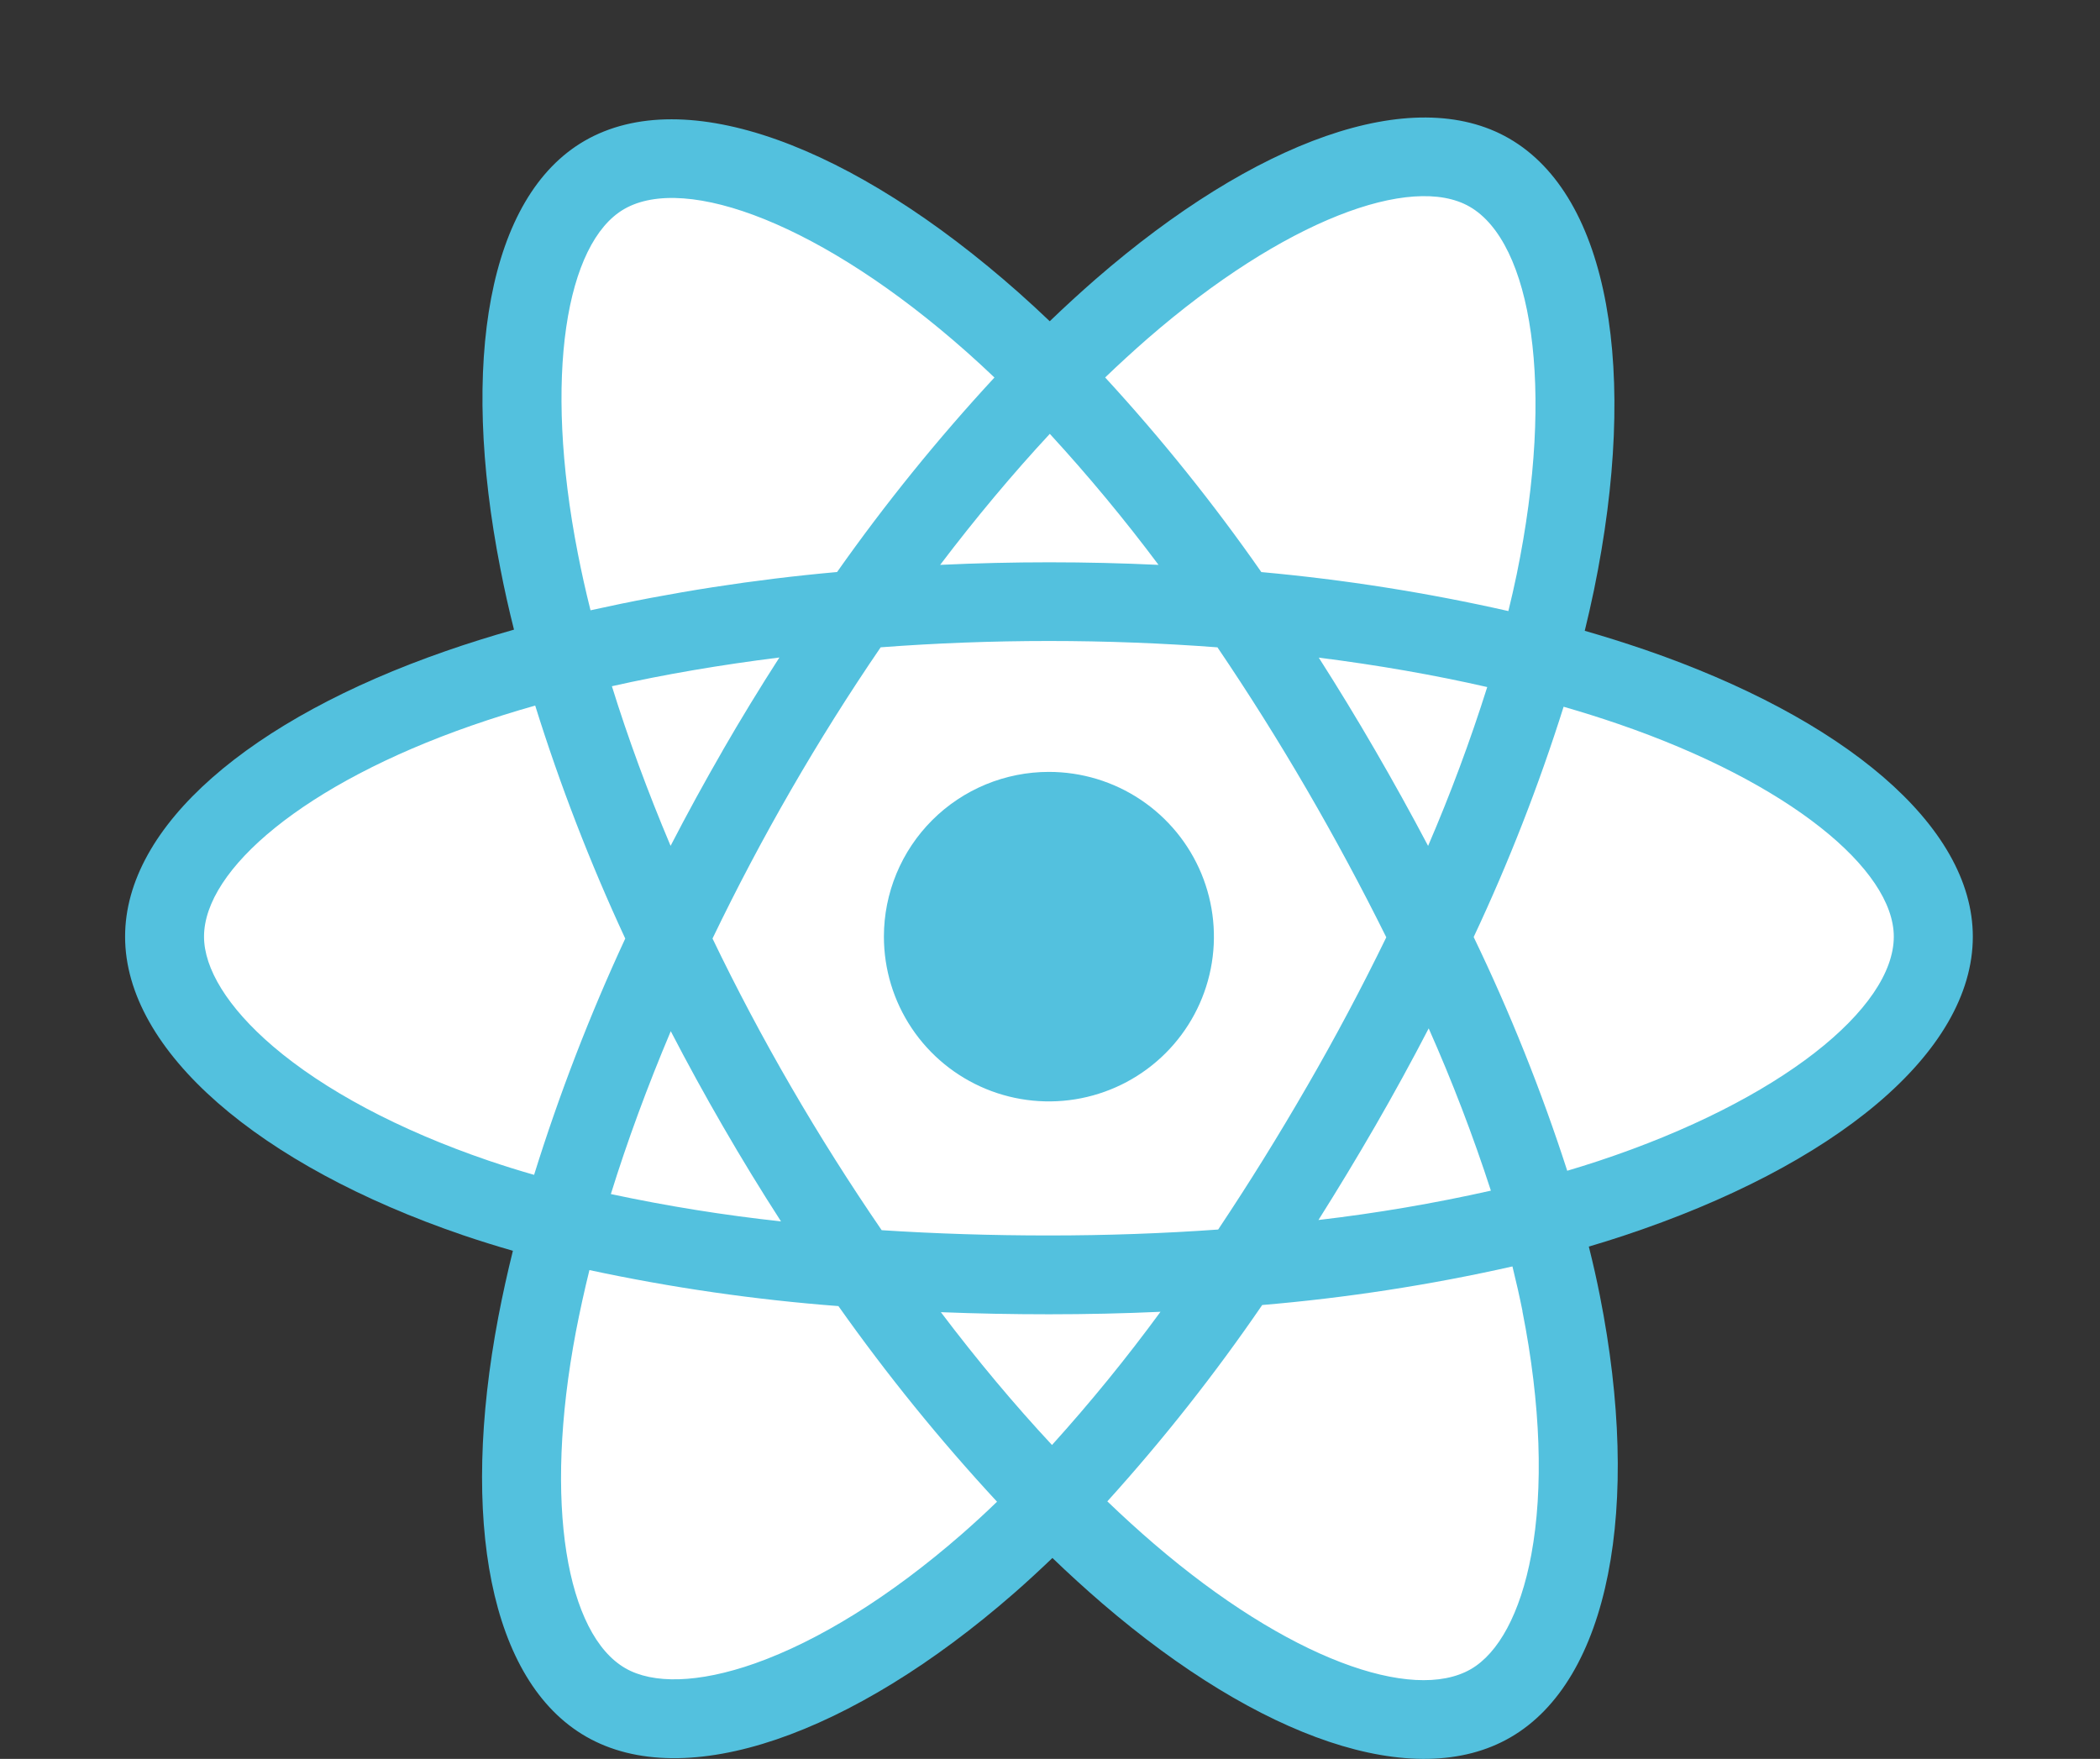 <svg width="554" height="464" viewBox="0 0 554 464" fill="none" xmlns="http://www.w3.org/2000/svg">
<rect x="0" y="0" width="554" height="464" fill="#333333" stroke="none"/>
<g id="Frame 1">
<g id="Group 1">
<path id="Vector" d="M433.758 171.341C428.571 169.566 423.343 167.921 418.072 166.407C418.94 162.862 419.748 159.299 420.495 155.718C432.37 98.151 424.605 51.775 398.087 36.511C372.66 21.867 331.075 37.138 289.066 73.624C284.925 77.236 280.88 80.943 276.933 84.744C274.282 82.212 271.589 79.729 268.854 77.296C224.846 38.273 180.759 21.836 154.233 37.146C128.829 51.829 121.291 95.425 131.997 149.985C133.043 155.389 134.243 160.761 135.597 166.102C129.362 167.872 123.331 169.759 117.558 171.772C65.957 189.697 33 217.89 33 247.092C33 277.25 68.381 307.502 122.131 325.842C126.491 327.32 130.884 328.693 135.307 329.962C133.875 335.705 132.599 341.494 131.48 347.331C121.284 400.943 129.252 443.514 154.586 458.103C180.759 473.186 224.681 457.68 267.442 420.357C270.823 417.405 274.211 414.272 277.639 410.999C281.916 415.118 286.305 419.117 290.807 422.996C332.235 458.589 373.161 472.967 398.464 458.33C424.605 443.224 433.1 397.49 422.072 341.857C421.235 337.607 420.26 333.272 419.146 328.85C422.237 327.941 425.259 326.999 428.213 326.023C484.088 307.541 520.45 277.657 520.45 247.092C520.45 217.78 486.426 189.439 433.782 171.341H433.758Z" fill="#53C1DE"/>
<path id="Vector_2" d="M421.64 306.288C418.974 307.173 416.244 308.019 413.452 308.849C406.64 287.76 398.393 267.161 388.769 247.194C398.026 227.493 405.952 207.197 412.495 186.44C417.476 187.881 422.323 189.4 426.982 191.005C472.088 206.503 499.602 229.425 499.602 247.092C499.602 265.887 469.884 290.328 421.64 306.288ZM401.624 345.898C406.503 370.496 407.193 392.736 403.977 410.114C401.075 425.737 395.24 436.153 388.024 440.327C372.659 449.199 339.812 437.664 304.384 407.224C300.321 403.731 296.235 400.012 292.125 396.065C306.895 379.737 320.545 362.433 332.98 344.269C355.194 342.39 377.251 338.989 398.997 334.089C399.99 338.098 400.872 342.014 401.64 345.836L401.624 345.898ZM199.175 438.807C184.163 444.101 172.21 444.25 164.986 440.092C149.613 431.235 143.221 397.02 151.943 351.208C152.989 345.794 154.173 340.408 155.496 335.052C177.152 339.695 199.098 342.868 221.183 344.551C233.982 362.651 247.96 379.891 263.027 396.159C259.999 399.088 256.904 401.935 253.74 404.703C234.83 421.211 215.873 432.895 199.175 438.807V438.807ZM128.868 306.171C105.095 298.057 85.471 287.517 72.012 276.02C59.926 265.683 53.824 255.417 53.824 247.092C53.824 229.37 80.287 206.762 124.413 191.405C129.956 189.478 135.548 187.721 141.19 186.134C147.744 207.121 155.68 227.652 164.947 247.593C155.565 267.821 147.532 288.645 140.899 309.93C136.852 308.776 132.842 307.523 128.868 306.171ZM152.437 145.992C143.276 99.247 149.354 63.983 164.664 55.15C180.971 45.752 217.026 59.159 255.034 92.857C257.466 95.01 259.905 97.266 262.344 99.592C247.386 115.76 233.517 132.901 220.83 150.902C198.953 152.861 177.226 156.232 155.786 160.996C154.536 156.026 153.42 151.027 152.437 145.999V145.992ZM362.722 197.826C357.959 189.609 353.02 181.495 347.906 173.487C363.459 175.452 378.354 178.052 392.346 181.248C387.856 195.469 382.649 209.455 376.746 223.152C372.244 214.616 367.569 206.174 362.722 197.826ZM276.948 114.448C287.085 125.482 296.658 137.018 305.631 149.014C286.436 148.111 267.233 148.111 248.022 149.014C257.489 136.547 267.191 124.957 276.948 114.455V114.448ZM190.673 197.967C185.888 206.252 181.3 214.642 176.908 223.137C170.845 208.782 165.661 194.662 161.425 181.028C175.331 177.896 190.163 175.382 205.614 173.448C200.427 181.509 195.441 189.682 190.657 197.967H190.673ZM206.053 322.209C190.972 320.574 175.985 318.167 161.151 314.996C165.457 301.127 170.759 286.702 176.955 272.034C181.363 280.539 185.967 288.934 190.767 297.22C195.651 305.672 200.741 314.002 206.038 322.209H206.053ZM277.537 381.201C267.654 370.598 257.811 358.851 248.211 346.157C257.544 346.527 267.05 346.713 276.729 346.713C286.663 346.713 296.47 346.493 306.149 346.055C297.215 358.251 287.659 369.982 277.521 381.201H277.537ZM376.903 271.29C383.112 285.265 388.589 299.553 393.311 314.096C378.293 317.47 363.109 320.055 347.82 321.841C352.97 313.681 357.959 305.424 362.785 297.071C367.689 288.582 372.395 279.988 376.903 271.29ZM344.745 286.687C337.362 299.488 329.569 312.044 321.365 324.355C306.902 325.388 291.96 325.921 276.729 325.921C261.497 325.921 246.807 325.451 232.595 324.527C224.182 312.258 216.236 299.684 208.759 286.804C201.282 273.924 194.351 260.851 187.967 247.585C194.383 234.257 201.292 221.179 208.696 208.351C216.09 195.529 223.967 182.999 232.328 170.762C246.83 169.665 261.685 169.094 276.713 169.094C291.741 169.094 306.69 169.673 321.176 170.769C329.443 182.97 337.286 195.451 344.706 208.21C352.126 220.97 359.13 233.988 365.718 247.264C359.208 260.64 352.225 273.77 344.769 286.655L344.745 286.687ZM387.703 54.523C404.024 63.921 410.37 101.824 400.119 151.528C399.444 154.76 398.712 157.984 397.922 161.2C376.45 156.339 354.68 152.904 332.753 150.917C320.188 132.901 306.423 115.748 291.552 99.576C295.213 96.057 298.949 92.635 302.76 89.309C338.745 58.039 372.377 45.698 387.703 54.523Z" fill="white"/>
<path id="Vector_3" d="M276.713 203.629C285.323 203.629 293.739 206.178 300.897 210.954C308.056 215.73 313.635 222.518 316.93 230.459C320.224 238.401 321.086 247.14 319.407 255.571C317.727 264.002 313.581 271.747 307.493 277.825C301.406 283.904 293.649 288.043 285.205 289.72C276.761 291.397 268.009 290.536 260.055 287.247C252.101 283.957 245.302 278.386 240.519 271.239C235.736 264.091 233.183 255.688 233.183 247.092C233.182 241.384 234.307 235.732 236.495 230.458C238.682 225.185 241.888 220.393 245.93 216.357C249.973 212.321 254.772 209.119 260.054 206.935C265.335 204.752 270.996 203.628 276.713 203.629" fill="#53C1DE"/>
</g>
</g>
</svg>
